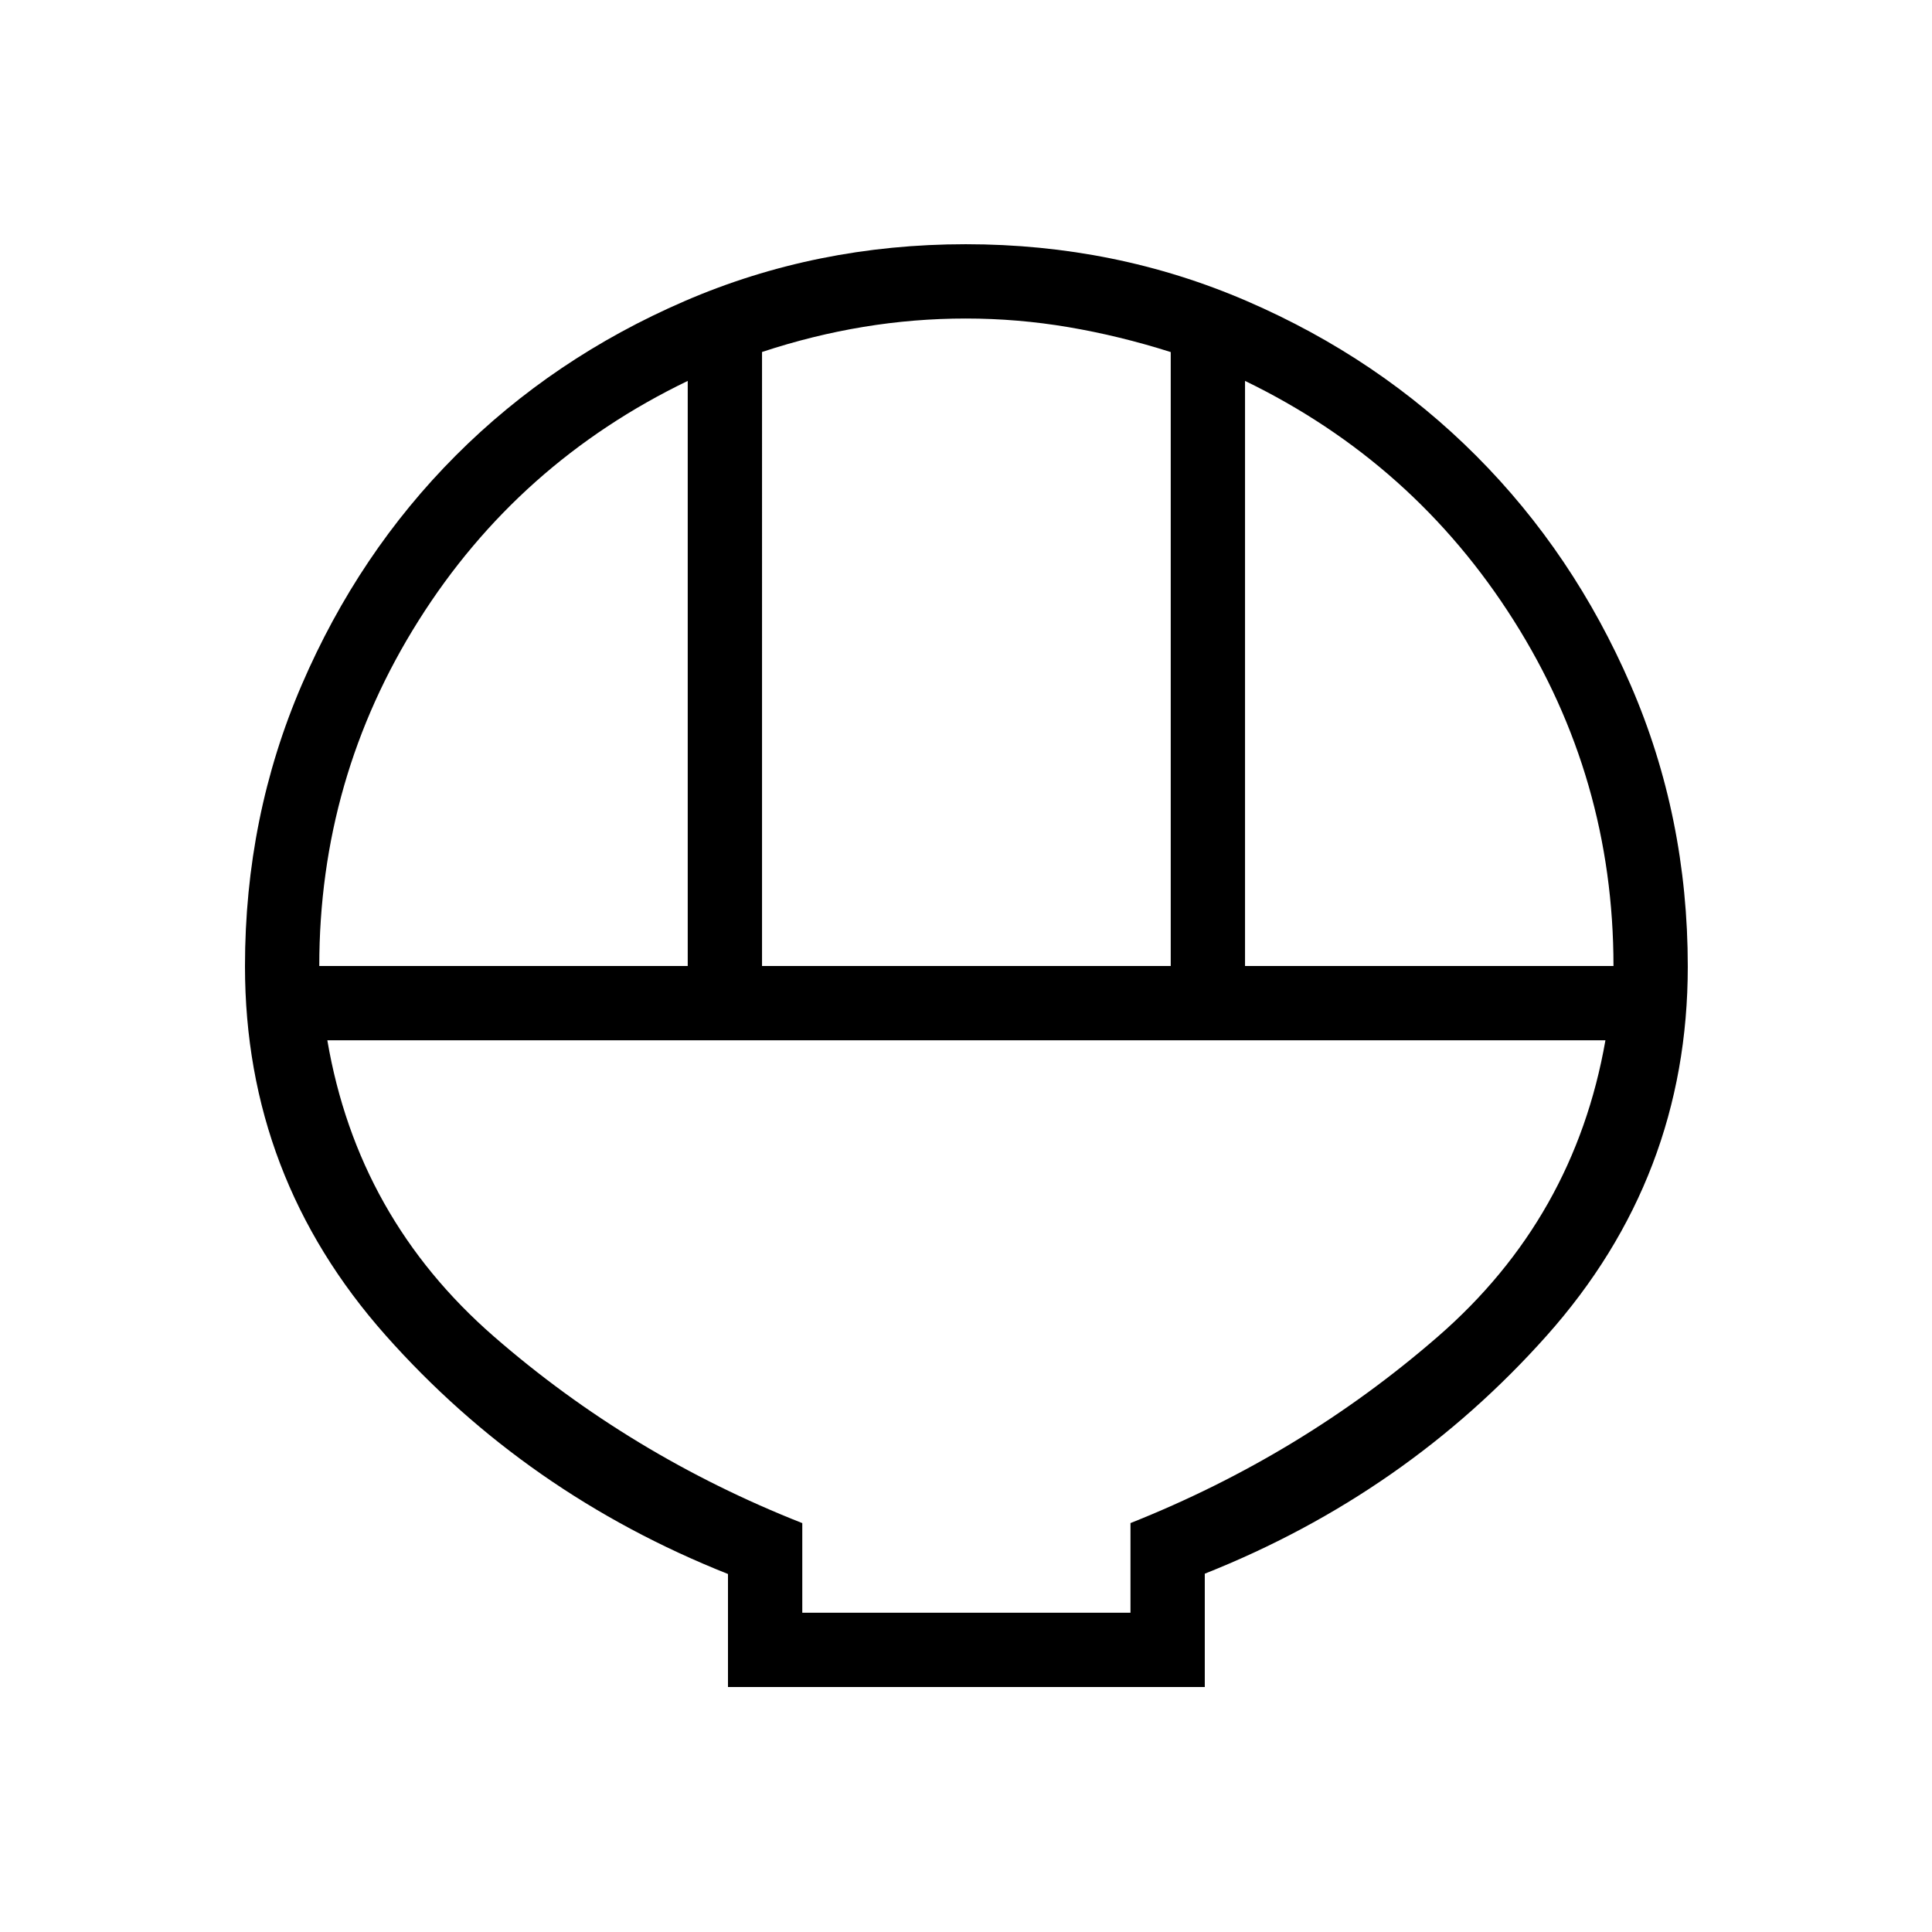 <svg xmlns="http://www.w3.org/2000/svg" height="24" viewBox="0 -960 960 960" width="24"><path d="M361.73-121.73v-56.16Q261.46-217.73 191.6-296.5q-69.87-78.77-69.87-183.36 0-74.34 28.2-139.85 28.21-65.5 76.56-113.96 48.35-48.45 113.71-76.72 65.37-28.26 139.68-28.26 74.35 0 139.79 28.3 65.44 28.31 113.85 76.84 48.41 48.52 76.77 113.96t28.36 139.84q0 104.67-70.05 183.33-70.06 78.65-169.95 118.34v56.31H361.73ZM378.65-480h203.08v-305.06q-25.5-8.09-50.81-12.38-25.3-4.29-51-4.29-25.69 0-50.88 4.16-25.19 4.15-50.39 12.47V-480Zm-220 0h183.08v-290.73q-84.31 40.69-133.69 119.02-49.39 78.33-49.39 171.71Zm460 0h183.08q0-93.38-49.58-171.71-49.57-78.33-133.5-119.02V-480Zm-220 321.35h163.08v-44.54q85.04-33.81 152.81-92.73 67.77-58.93 83.19-147.16H162.65q15.04 88.23 82.83 147.23 67.79 59.01 153.17 92.68v44.52Zm0 0h163.08-163.08Z"/></svg>